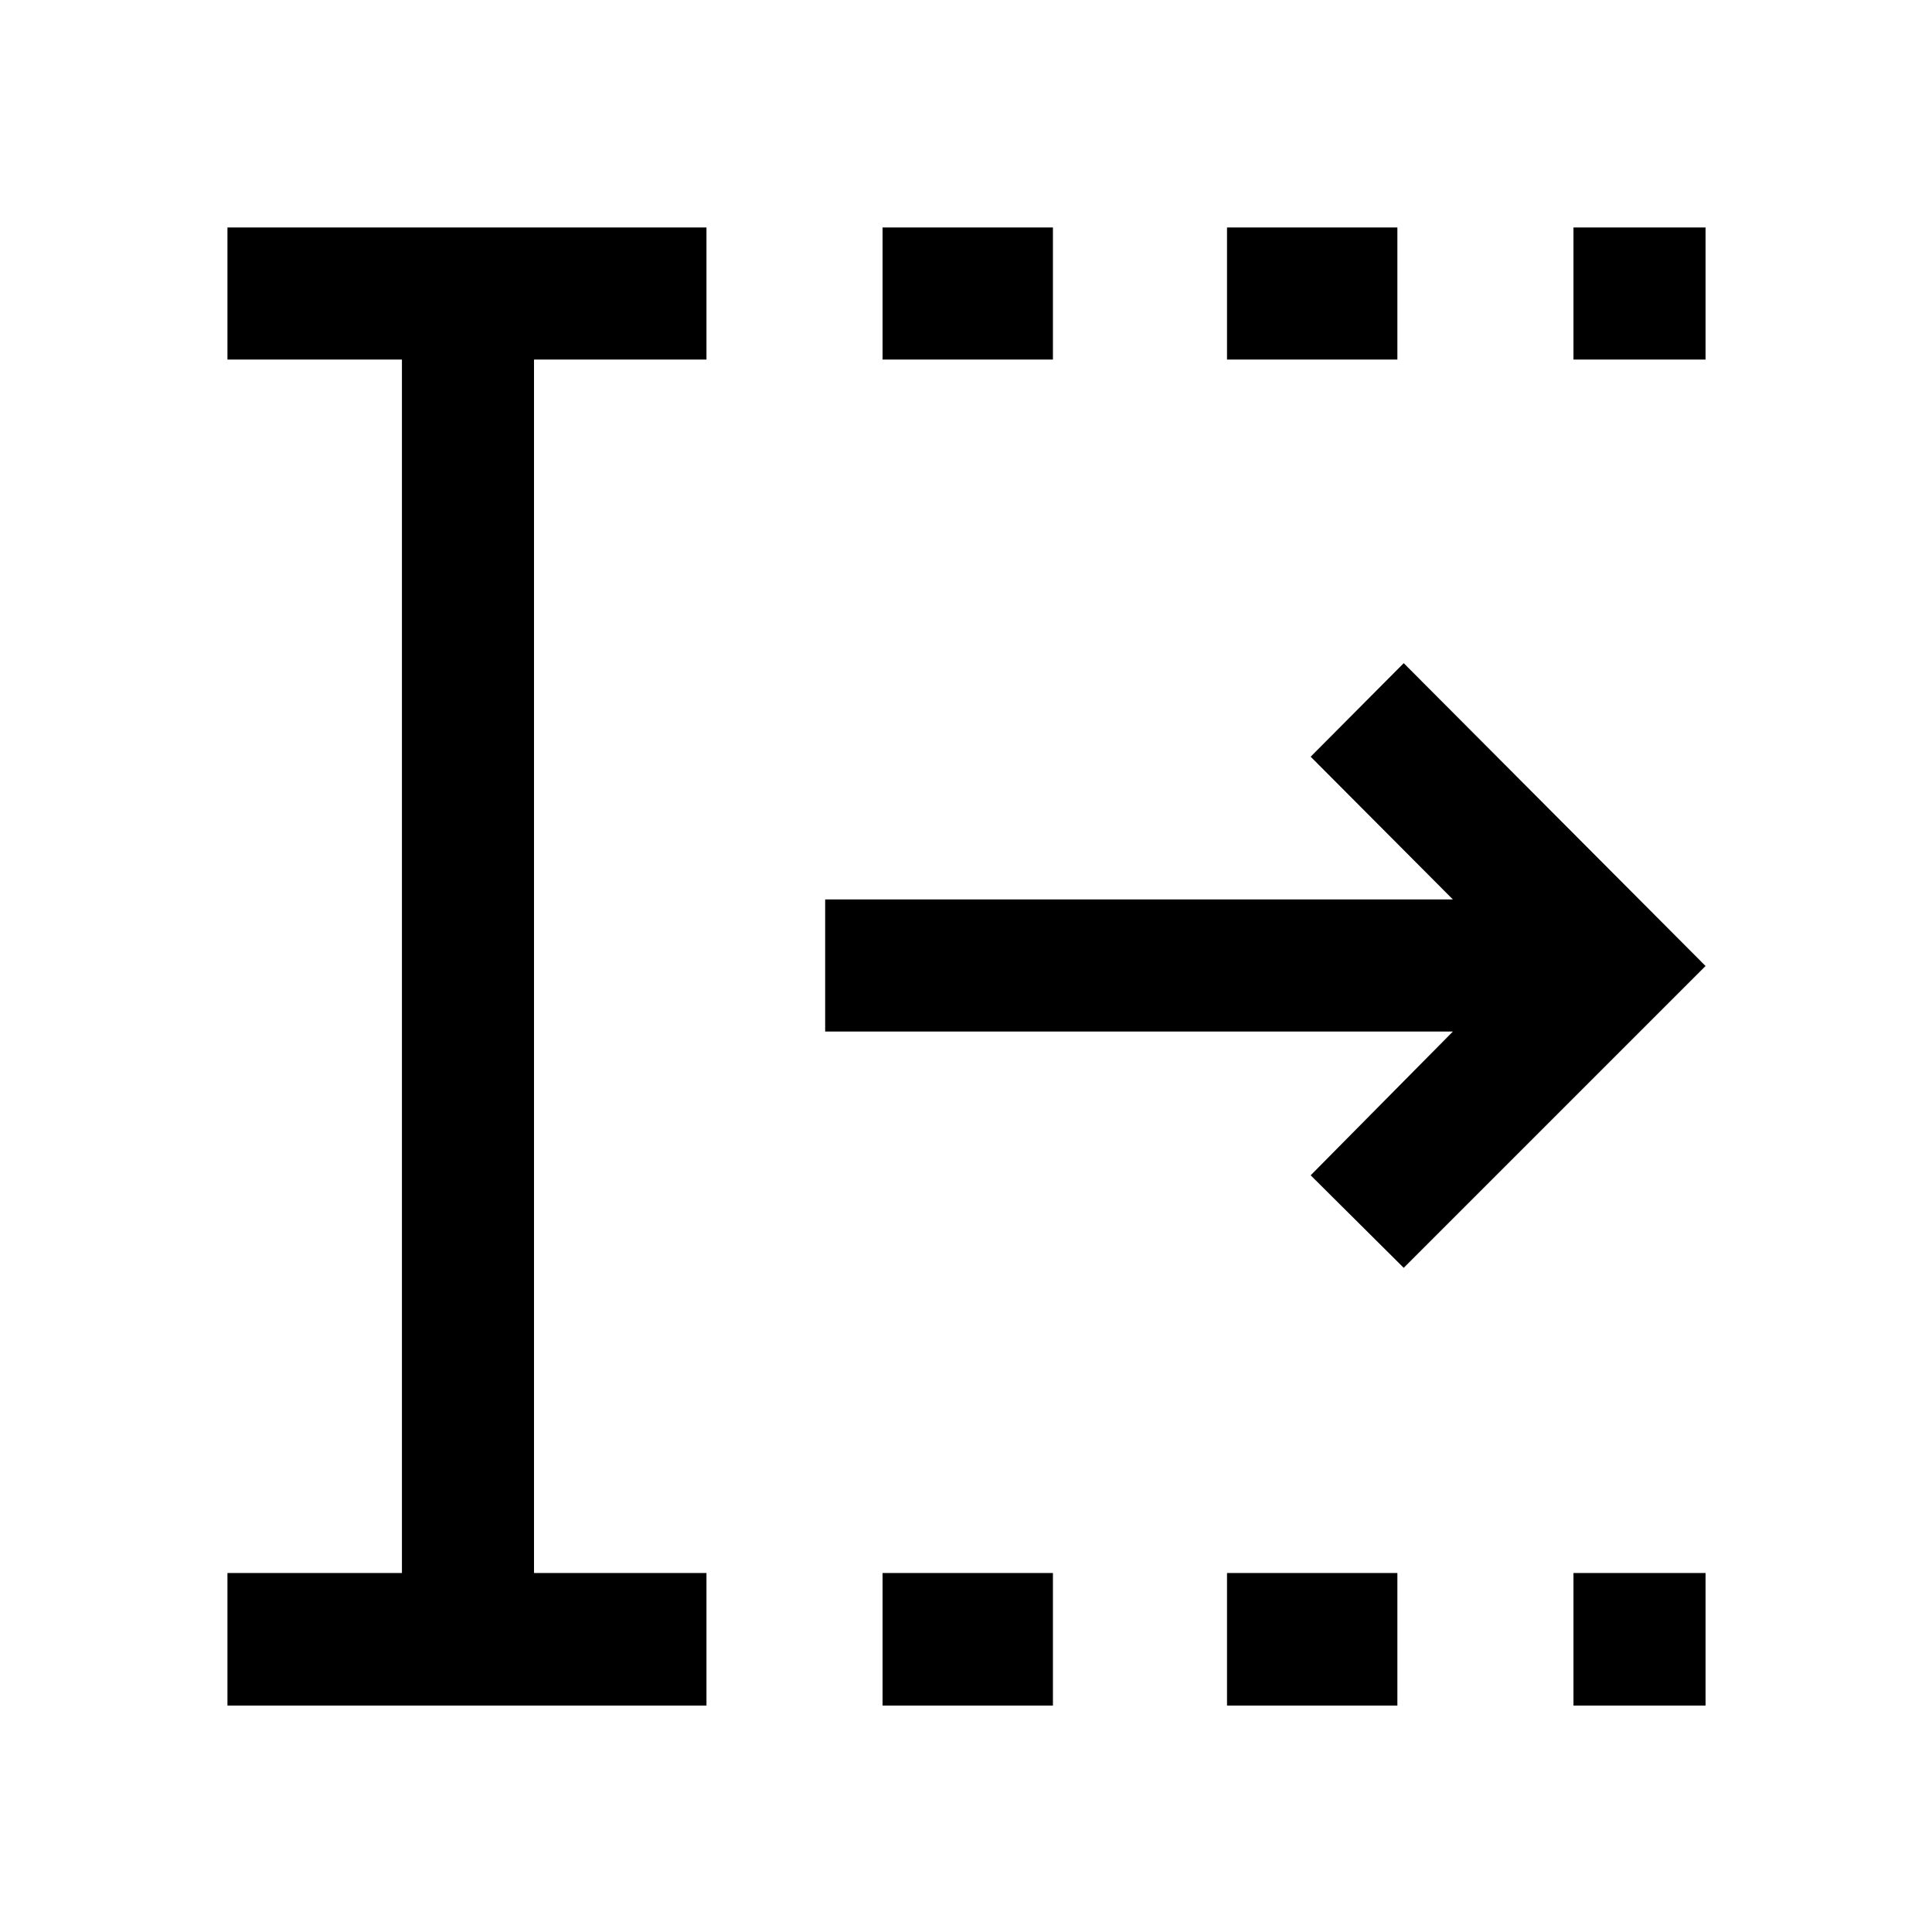 <svg xmlns="http://www.w3.org/2000/svg" height="48" viewBox="0 96 960 960" width="48"><path d="M438.543 943.479v-65.87h84.653v65.87h-84.653Zm0-668.827v-65.631h84.653v65.631h-84.653Zm171.153 668.827v-65.87h84.652v65.87h-84.652Zm0-668.827v-65.631h84.652v65.631h-84.652Zm172.152 668.827v-65.87h65.631v65.87h-65.631Zm0-668.827v-65.631h65.631v65.631h-65.631ZM113.021 943.479v-65.87h86.696V274.652h-86.696v-65.631h238.022v65.631h-85.695v602.957h85.695v65.87H113.021ZM697.5 725.978 651.261 680l70.674-71.435H410.022v-65.63h311.913L651.261 472l46.239-46.478L847.479 576 697.5 725.978Z"/></svg>